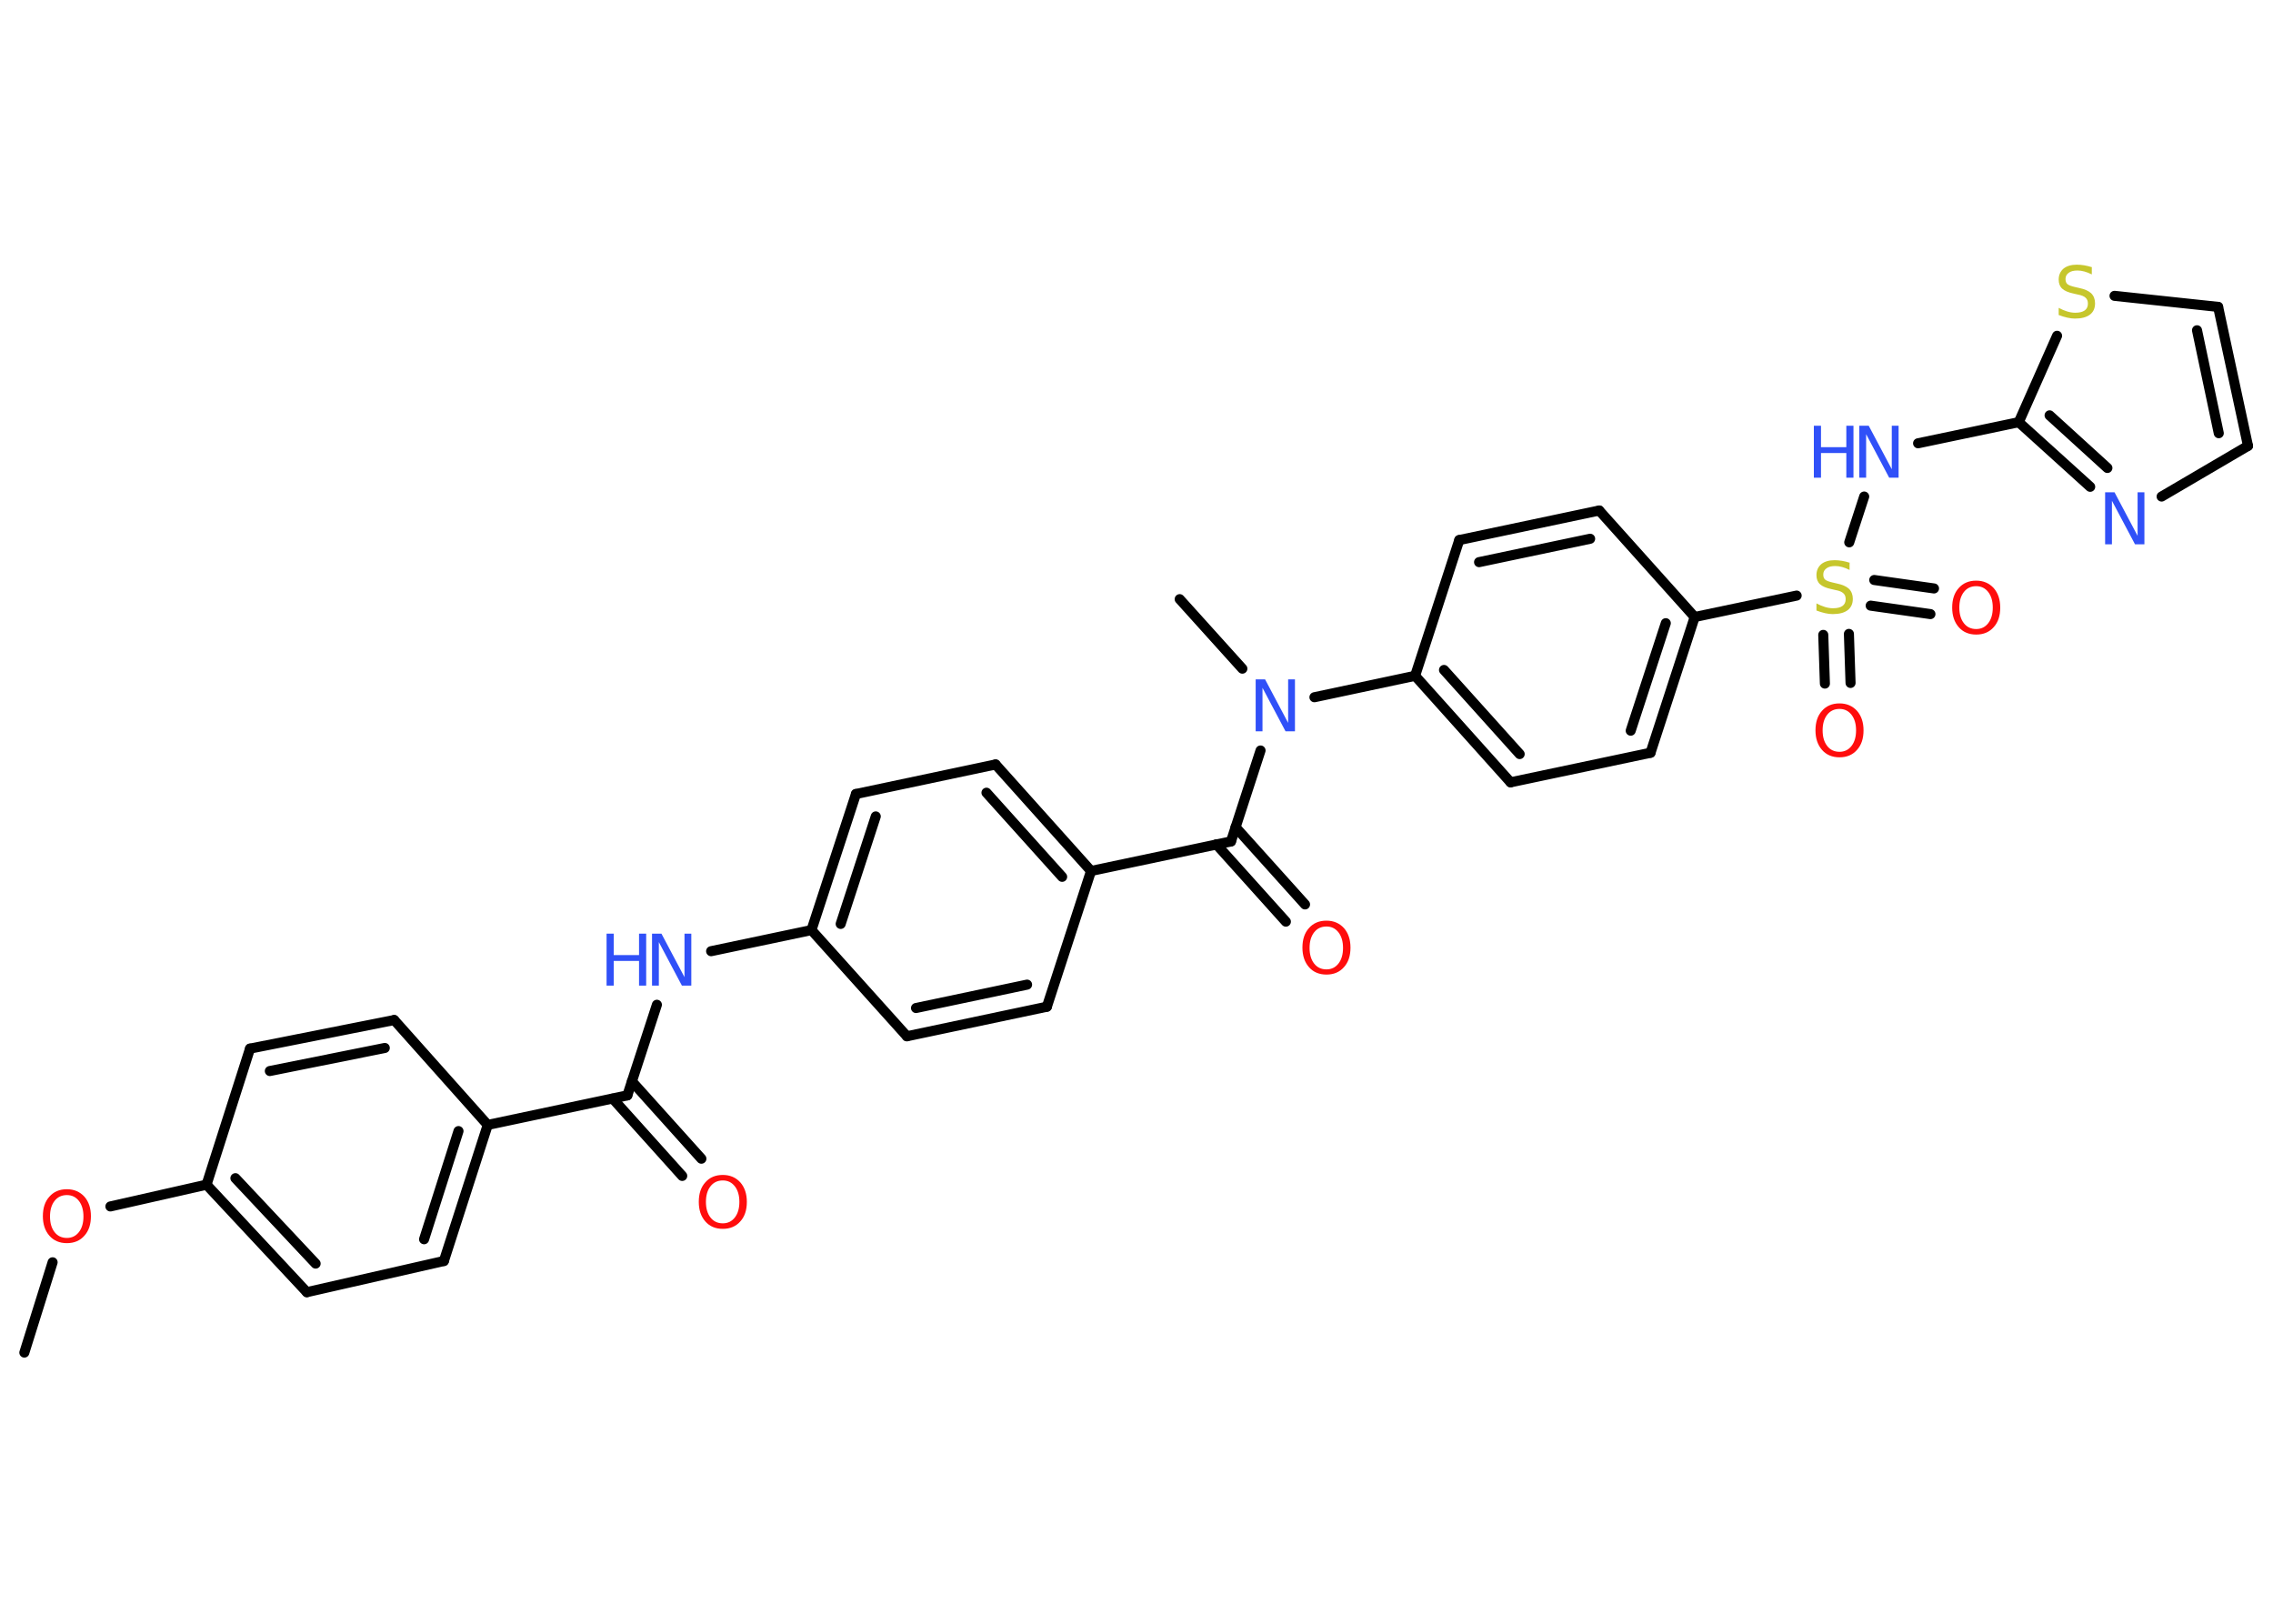 <?xml version='1.0' encoding='UTF-8'?>
<!DOCTYPE svg PUBLIC "-//W3C//DTD SVG 1.1//EN" "http://www.w3.org/Graphics/SVG/1.1/DTD/svg11.dtd">
<svg version='1.2' xmlns='http://www.w3.org/2000/svg' xmlns:xlink='http://www.w3.org/1999/xlink' width='70.0mm' height='50.0mm' viewBox='0 0 70.0 50.0'>
  <desc>Generated by the Chemistry Development Kit (http://github.com/cdk)</desc>
  <g stroke-linecap='round' stroke-linejoin='round' stroke='#000000' stroke-width='.31' fill='#3050F8'>
    <rect x='.0' y='.0' width='70.0' height='50.0' fill='#FFFFFF' stroke='none'/>
    <g id='mol1' class='mol'>
      <line id='mol1bnd1' class='bond' x1='.75' y1='41.65' x2='1.62' y2='38.87'/>
      <line id='mol1bnd2' class='bond' x1='3.4' y1='37.15' x2='6.36' y2='36.48'/>
      <g id='mol1bnd3' class='bond'>
        <line x1='6.36' y1='36.48' x2='9.45' y2='39.79'/>
        <line x1='7.25' y1='36.28' x2='9.72' y2='38.91'/>
      </g>
      <line id='mol1bnd4' class='bond' x1='9.45' y1='39.79' x2='13.67' y2='38.83'/>
      <g id='mol1bnd5' class='bond'>
        <line x1='13.67' y1='38.83' x2='15.02' y2='34.64'/>
        <line x1='13.06' y1='38.16' x2='14.12' y2='34.83'/>
      </g>
      <line id='mol1bnd6' class='bond' x1='15.02' y1='34.64' x2='19.32' y2='33.73'/>
      <g id='mol1bnd7' class='bond'>
        <line x1='19.46' y1='33.3' x2='21.6' y2='35.68'/>
        <line x1='18.87' y1='33.83' x2='21.01' y2='36.21'/>
      </g>
      <line id='mol1bnd8' class='bond' x1='19.32' y1='33.73' x2='20.23' y2='30.94'/>
      <line id='mol1bnd9' class='bond' x1='21.9' y1='29.29' x2='24.99' y2='28.64'/>
      <g id='mol1bnd10' class='bond'>
        <line x1='26.36' y1='24.45' x2='24.99' y2='28.64'/>
        <line x1='26.97' y1='25.14' x2='25.89' y2='28.45'/>
      </g>
      <line id='mol1bnd11' class='bond' x1='26.36' y1='24.45' x2='30.66' y2='23.54'/>
      <g id='mol1bnd12' class='bond'>
        <line x1='33.6' y1='26.82' x2='30.66' y2='23.54'/>
        <line x1='32.71' y1='27.0' x2='30.38' y2='24.41'/>
      </g>
      <line id='mol1bnd13' class='bond' x1='33.6' y1='26.82' x2='37.91' y2='25.91'/>
      <g id='mol1bnd14' class='bond'>
        <line x1='38.05' y1='25.47' x2='40.19' y2='27.85'/>
        <line x1='37.46' y1='26.0' x2='39.6' y2='28.38'/>
      </g>
      <line id='mol1bnd15' class='bond' x1='37.91' y1='25.91' x2='38.82' y2='23.11'/>
      <line id='mol1bnd16' class='bond' x1='38.26' y1='20.59' x2='36.33' y2='18.45'/>
      <line id='mol1bnd17' class='bond' x1='40.48' y1='21.47' x2='43.58' y2='20.81'/>
      <g id='mol1bnd18' class='bond'>
        <line x1='43.58' y1='20.81' x2='46.52' y2='24.09'/>
        <line x1='44.47' y1='20.63' x2='46.8' y2='23.22'/>
      </g>
      <line id='mol1bnd19' class='bond' x1='46.52' y1='24.09' x2='50.83' y2='23.18'/>
      <g id='mol1bnd20' class='bond'>
        <line x1='50.83' y1='23.18' x2='52.19' y2='19.0'/>
        <line x1='50.22' y1='22.5' x2='51.3' y2='19.19'/>
      </g>
      <line id='mol1bnd21' class='bond' x1='52.19' y1='19.0' x2='55.33' y2='18.34'/>
      <g id='mol1bnd22' class='bond'>
        <line x1='56.94' y1='19.52' x2='56.99' y2='21.03'/>
        <line x1='56.15' y1='19.55' x2='56.2' y2='21.05'/>
      </g>
      <g id='mol1bnd23' class='bond'>
        <line x1='57.72' y1='17.86' x2='59.56' y2='18.12'/>
        <line x1='57.61' y1='18.65' x2='59.45' y2='18.91'/>
      </g>
      <line id='mol1bnd24' class='bond' x1='56.95' y1='16.7' x2='57.41' y2='15.29'/>
      <line id='mol1bnd25' class='bond' x1='59.07' y1='13.65' x2='62.17' y2='13.0'/>
      <g id='mol1bnd26' class='bond'>
        <line x1='62.17' y1='13.0' x2='64.37' y2='14.99'/>
        <line x1='63.12' y1='12.79' x2='64.9' y2='14.41'/>
      </g>
      <line id='mol1bnd27' class='bond' x1='66.57' y1='15.29' x2='69.23' y2='13.73'/>
      <g id='mol1bnd28' class='bond'>
        <line x1='69.23' y1='13.73' x2='68.31' y2='9.45'/>
        <line x1='68.33' y1='13.34' x2='67.66' y2='10.17'/>
      </g>
      <line id='mol1bnd29' class='bond' x1='68.31' y1='9.45' x2='65.12' y2='9.11'/>
      <line id='mol1bnd30' class='bond' x1='62.17' y1='13.0' x2='63.35' y2='10.34'/>
      <line id='mol1bnd31' class='bond' x1='52.19' y1='19.0' x2='49.25' y2='15.72'/>
      <g id='mol1bnd32' class='bond'>
        <line x1='49.25' y1='15.72' x2='44.94' y2='16.63'/>
        <line x1='48.97' y1='16.59' x2='45.55' y2='17.31'/>
      </g>
      <line id='mol1bnd33' class='bond' x1='43.58' y1='20.81' x2='44.94' y2='16.63'/>
      <line id='mol1bnd34' class='bond' x1='33.6' y1='26.82' x2='32.24' y2='31.0'/>
      <g id='mol1bnd35' class='bond'>
        <line x1='27.93' y1='31.91' x2='32.24' y2='31.0'/>
        <line x1='28.21' y1='31.04' x2='31.63' y2='30.32'/>
      </g>
      <line id='mol1bnd36' class='bond' x1='24.99' y1='28.64' x2='27.93' y2='31.91'/>
      <line id='mol1bnd37' class='bond' x1='15.02' y1='34.64' x2='12.14' y2='31.41'/>
      <g id='mol1bnd38' class='bond'>
        <line x1='12.14' y1='31.41' x2='7.7' y2='32.29'/>
        <line x1='11.85' y1='32.27' x2='8.31' y2='32.98'/>
      </g>
      <line id='mol1bnd39' class='bond' x1='6.36' y1='36.48' x2='7.7' y2='32.29'/>
      <path id='mol1atm2' class='atom' d='M2.06 36.8q-.24 .0 -.38 .18q-.14 .18 -.14 .48q.0 .3 .14 .48q.14 .18 .38 .18q.23 .0 .37 -.18q.14 -.18 .14 -.48q.0 -.3 -.14 -.48q-.14 -.18 -.37 -.18zM2.06 36.62q.33 .0 .54 .23q.2 .23 .2 .6q.0 .38 -.2 .6q-.2 .23 -.54 .23q-.34 .0 -.54 -.23q-.2 -.23 -.2 -.6q.0 -.38 .2 -.6q.2 -.23 .54 -.23z' stroke='none' fill='#FF0D0D'/>
      <path id='mol1atm8' class='atom' d='M22.26 36.35q-.24 .0 -.38 .18q-.14 .18 -.14 .48q.0 .3 .14 .48q.14 .18 .38 .18q.23 .0 .37 -.18q.14 -.18 .14 -.48q.0 -.3 -.14 -.48q-.14 -.18 -.37 -.18zM22.26 36.18q.33 .0 .54 .23q.2 .23 .2 .6q.0 .38 -.2 .6q-.2 .23 -.54 .23q-.34 .0 -.54 -.23q-.2 -.23 -.2 -.6q.0 -.38 .2 -.6q.2 -.23 .54 -.23z' stroke='none' fill='#FF0D0D'/>
      <g id='mol1atm9' class='atom'>
        <path d='M20.08 28.75h.29l.71 1.34v-1.34h.21v1.6h-.29l-.71 -1.34v1.34h-.21v-1.6z' stroke='none'/>
        <path d='M18.68 28.75h.22v.66h.78v-.66h.22v1.6h-.22v-.76h-.78v.76h-.22v-1.6z' stroke='none'/>
      </g>
      <path id='mol1atm15' class='atom' d='M40.85 28.53q-.24 .0 -.38 .18q-.14 .18 -.14 .48q.0 .3 .14 .48q.14 .18 .38 .18q.23 .0 .37 -.18q.14 -.18 .14 -.48q.0 -.3 -.14 -.48q-.14 -.18 -.37 -.18zM40.85 28.35q.33 .0 .54 .23q.2 .23 .2 .6q.0 .38 -.2 .6q-.2 .23 -.54 .23q-.34 .0 -.54 -.23q-.2 -.23 -.2 -.6q.0 -.38 .2 -.6q.2 -.23 .54 -.23z' stroke='none' fill='#FF0D0D'/>
      <path id='mol1atm16' class='atom' d='M38.67 20.92h.29l.71 1.34v-1.34h.21v1.6h-.29l-.71 -1.34v1.34h-.21v-1.6z' stroke='none'/>
      <path id='mol1atm22' class='atom' d='M56.96 17.34v.21q-.12 -.06 -.23 -.09q-.11 -.03 -.21 -.03q-.18 .0 -.27 .07q-.1 .07 -.1 .19q.0 .11 .06 .16q.06 .05 .24 .09l.13 .03q.24 .05 .36 .16q.12 .12 .12 .31q.0 .23 -.16 .35q-.16 .12 -.46 .12q-.11 .0 -.24 -.03q-.13 -.03 -.26 -.08v-.22q.13 .07 .26 .11q.13 .04 .25 .04q.19 .0 .29 -.07q.1 -.07 .1 -.21q.0 -.12 -.07 -.18q-.07 -.07 -.24 -.1l-.13 -.03q-.24 -.05 -.35 -.15q-.11 -.1 -.11 -.28q.0 -.21 .15 -.34q.15 -.12 .41 -.12q.11 .0 .23 .02q.12 .02 .24 .06z' stroke='none' fill='#C6C62C'/>
      <path id='mol1atm23' class='atom' d='M56.65 21.83q-.24 .0 -.38 .18q-.14 .18 -.14 .48q.0 .3 .14 .48q.14 .18 .38 .18q.23 .0 .37 -.18q.14 -.18 .14 -.48q.0 -.3 -.14 -.48q-.14 -.18 -.37 -.18zM56.65 21.66q.33 .0 .54 .23q.2 .23 .2 .6q.0 .38 -.2 .6q-.2 .23 -.54 .23q-.34 .0 -.54 -.23q-.2 -.23 -.2 -.6q.0 -.38 .2 -.6q.2 -.23 .54 -.23z' stroke='none' fill='#FF0D0D'/>
      <path id='mol1atm24' class='atom' d='M60.86 18.05q-.24 .0 -.38 .18q-.14 .18 -.14 .48q.0 .3 .14 .48q.14 .18 .38 .18q.23 .0 .37 -.18q.14 -.18 .14 -.48q.0 -.3 -.14 -.48q-.14 -.18 -.37 -.18zM60.86 17.88q.33 .0 .54 .23q.2 .23 .2 .6q.0 .38 -.2 .6q-.2 .23 -.54 .23q-.34 .0 -.54 -.23q-.2 -.23 -.2 -.6q.0 -.38 .2 -.6q.2 -.23 .54 -.23z' stroke='none' fill='#FF0D0D'/>
      <g id='mol1atm25' class='atom'>
        <path d='M57.26 13.11h.29l.71 1.34v-1.34h.21v1.6h-.29l-.71 -1.34v1.34h-.21v-1.6z' stroke='none'/>
        <path d='M55.86 13.11h.22v.66h.78v-.66h.22v1.6h-.22v-.76h-.78v.76h-.22v-1.6z' stroke='none'/>
      </g>
      <path id='mol1atm27' class='atom' d='M64.83 15.16h.29l.71 1.34v-1.34h.21v1.6h-.29l-.71 -1.34v1.34h-.21v-1.6z' stroke='none'/>
      <path id='mol1atm30' class='atom' d='M64.42 8.24v.21q-.12 -.06 -.23 -.09q-.11 -.03 -.21 -.03q-.18 .0 -.27 .07q-.1 .07 -.1 .19q.0 .11 .06 .16q.06 .05 .24 .09l.13 .03q.24 .05 .36 .16q.12 .12 .12 .31q.0 .23 -.16 .35q-.16 .12 -.46 .12q-.11 .0 -.24 -.03q-.13 -.03 -.26 -.08v-.22q.13 .07 .26 .11q.13 .04 .25 .04q.19 .0 .29 -.07q.1 -.07 .1 -.21q.0 -.12 -.07 -.18q-.07 -.07 -.24 -.1l-.13 -.03q-.24 -.05 -.35 -.15q-.11 -.1 -.11 -.28q.0 -.21 .15 -.34q.15 -.12 .41 -.12q.11 .0 .23 .02q.12 .02 .24 .06z' stroke='none' fill='#C6C62C'/>
    </g>
  </g>
</svg>
